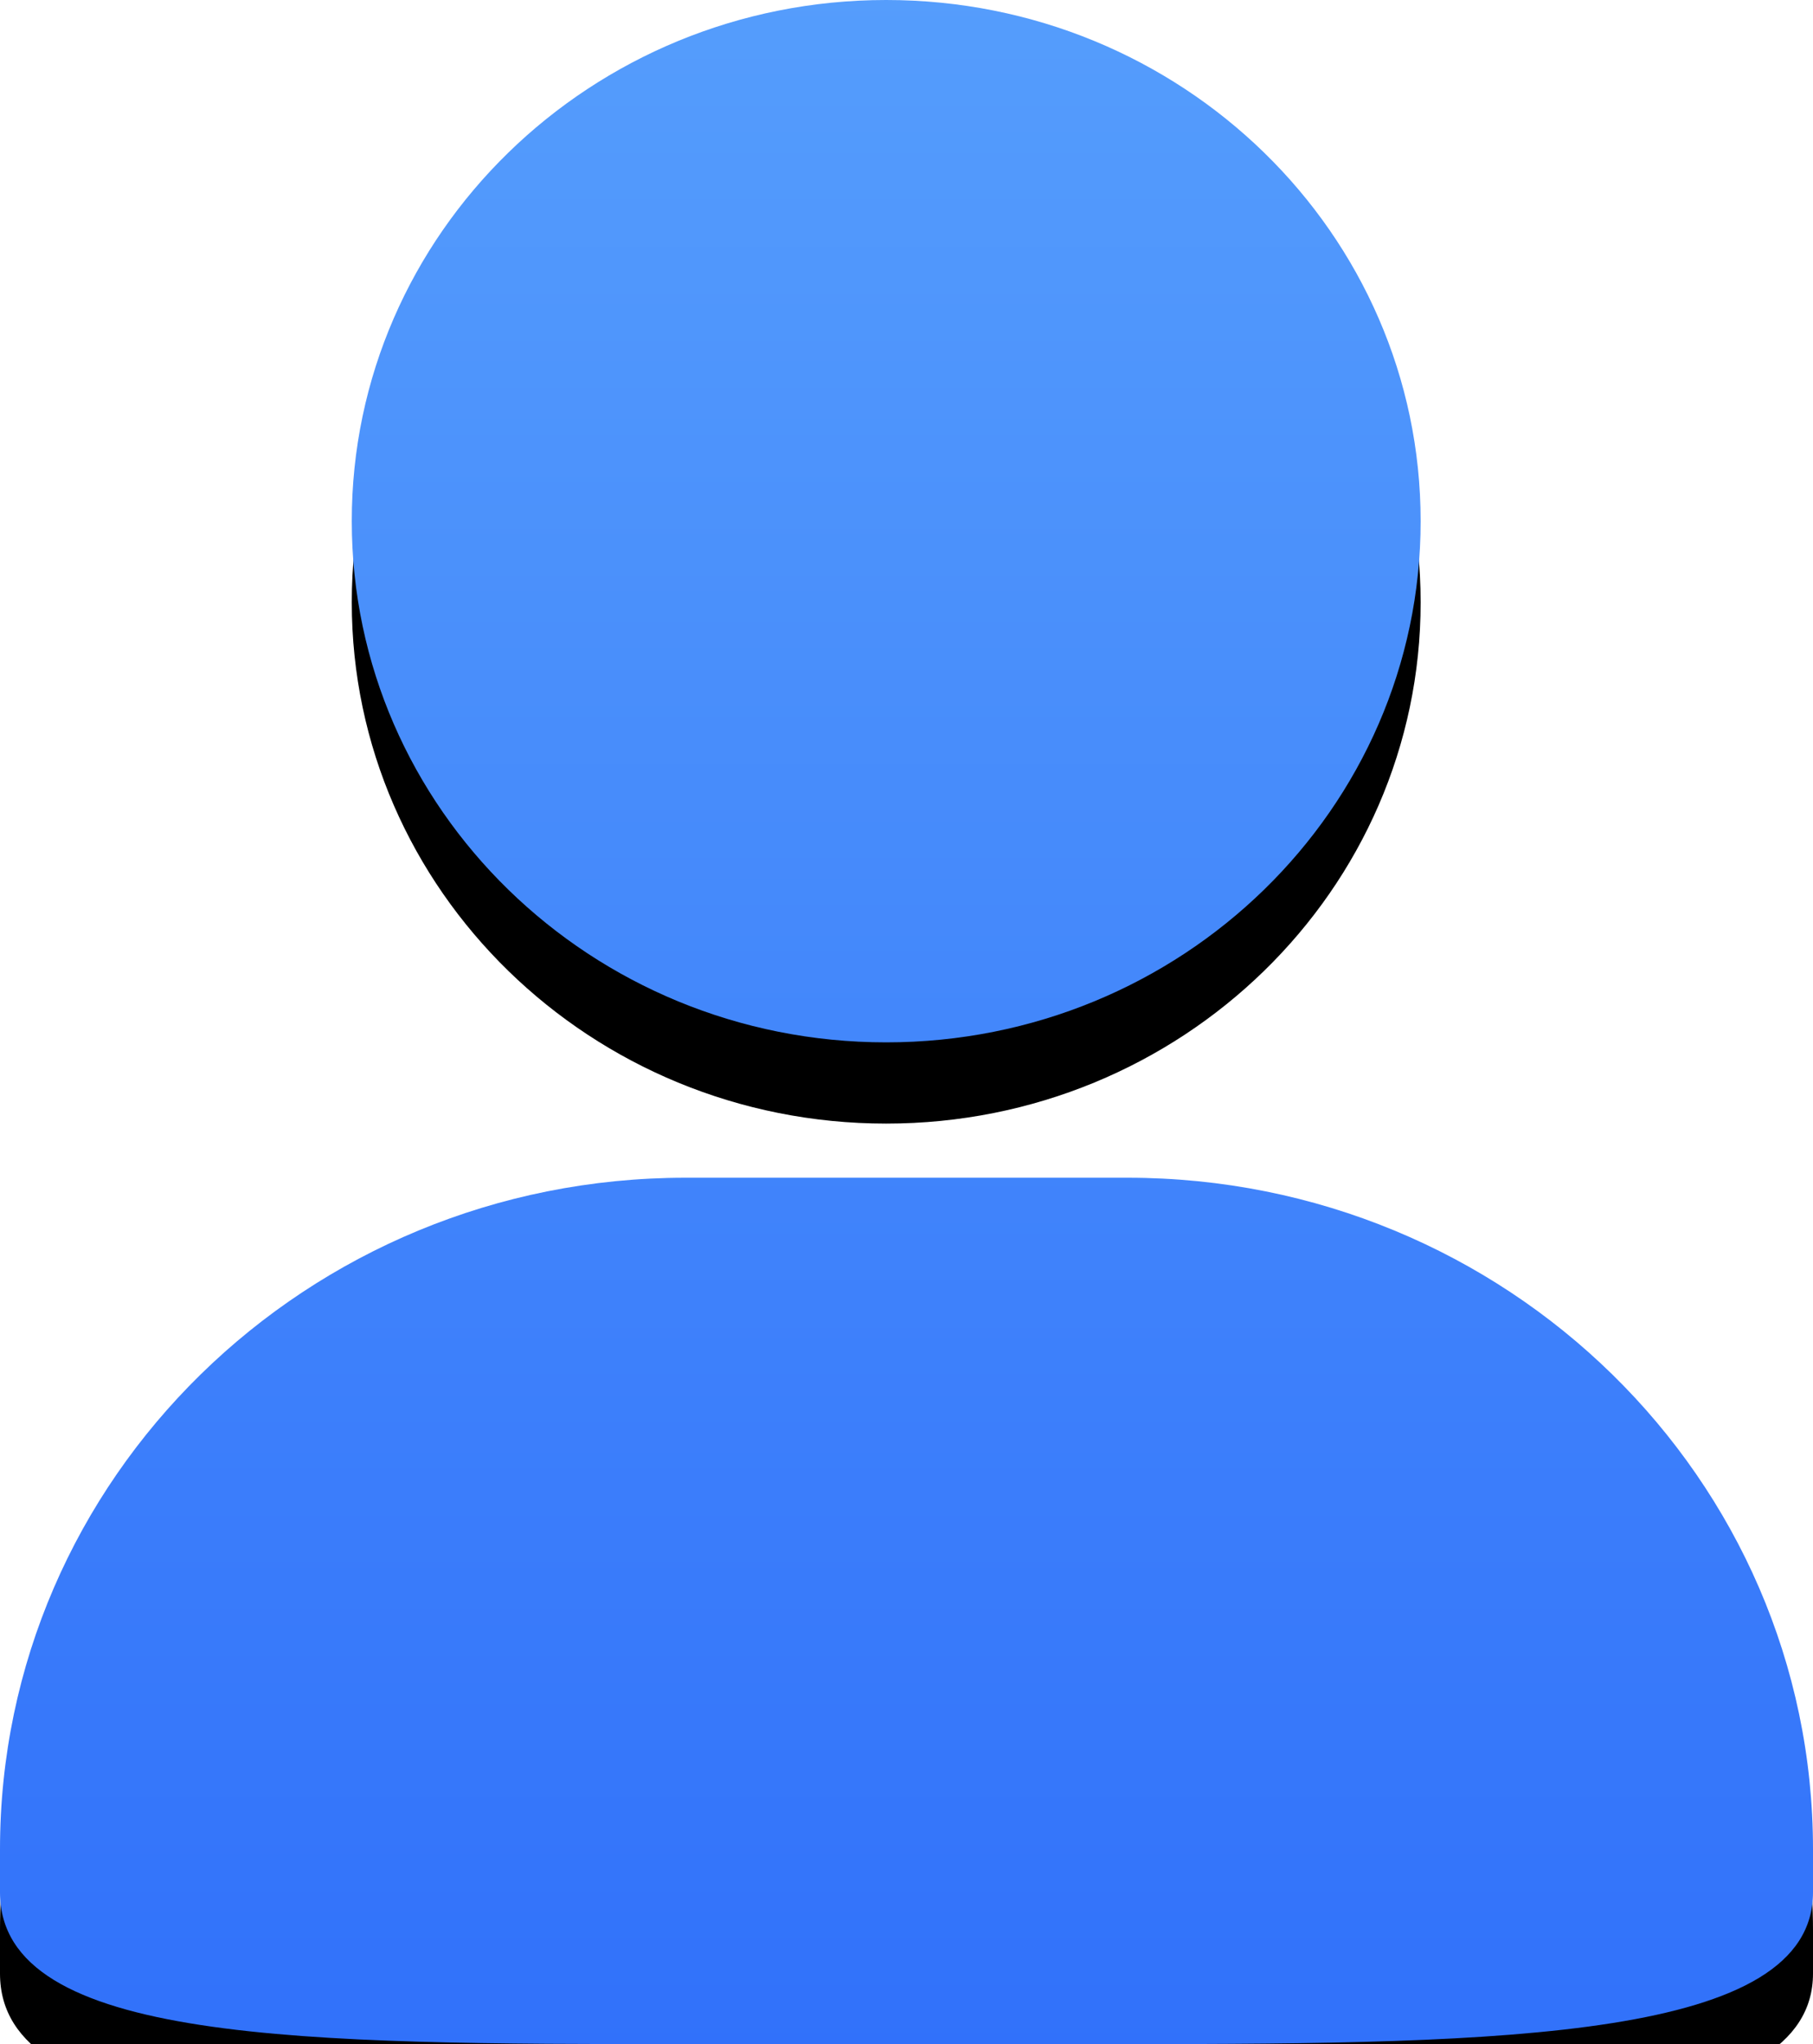 <?xml version="1.0" encoding="UTF-8"?>
<svg width="134px" height="151px" viewBox="0 0 134 151" version="1.1" xmlns="http://www.w3.org/2000/svg" xmlns:xlink="http://www.w3.org/1999/xlink">
    <!-- Generator: Sketch 59.1 (86144) - https://sketch.com -->
    <title>编辑昵称头像</title>
    <desc>Created with Sketch.</desc>
    <defs>
        <linearGradient x1="50%" y1="0%" x2="50%" y2="100%" id="linearGradient-1">
            <stop stop-color="#559DFC" offset="0%"></stop>
            <stop stop-color="#3171FA" offset="100%"></stop>
        </linearGradient>
        <path d="M65.495,0 C87.334,0 105,17.247 105,38.5 C105,59.753 87.312,77 65.495,77 C43.688,77 26,59.753 26,38.5 C25.989,17.247 43.688,0 65.495,0 Z M50.659,87 L83.341,87 C111.321,87 134,109.206 134,136.606 L134,139.79 C134,150.594 111.321,151 83.341,151 L50.659,151 C22.689,151 0,150.979 0,139.79 L0,136.606 C0,109.206 22.668,87 50.659,87 Z" id="path-2"></path>
        <filter x="-114.2%" y="-97.4%" width="328.4%" height="302.6%" filterUnits="objectBoundingBox" id="filter-3">
            <feOffset dx="0" dy="6" in="SourceAlpha" result="shadowOffsetOuter1"></feOffset>
            <feGaussianBlur stdDeviation="50" in="shadowOffsetOuter1" result="shadowBlurOuter1"></feGaussianBlur>
            <feColorMatrix values="0 0 0 0 0.125   0 0 0 0 0.128   0 0 0 0 0.129  0 0 0 0.1 0" type="matrix" in="shadowBlurOuter1"></feColorMatrix>
        </filter>
    </defs>
    <g id="页面-1" stroke="none" stroke-width="1" fill="none" fill-rule="evenodd">
        <g id="1备份" transform="translate(-96, -830)">
            <g id="暗色" transform="translate(96, 350)">
                <g id="编辑昵称头像" transform="translate(0, 480)">
                    <g id="编辑昵称头像备份">
                        <use fill="black" fill-opacity="1" filter="url(#filter-3)" xlink:href="#path-2"></use>
                        <use fill="url(#linearGradient-1)" fill-rule="evenodd" xlink:href="#path-2"></use>
                    </g>
                </g>
            </g>
        </g>
    </g>
</svg>